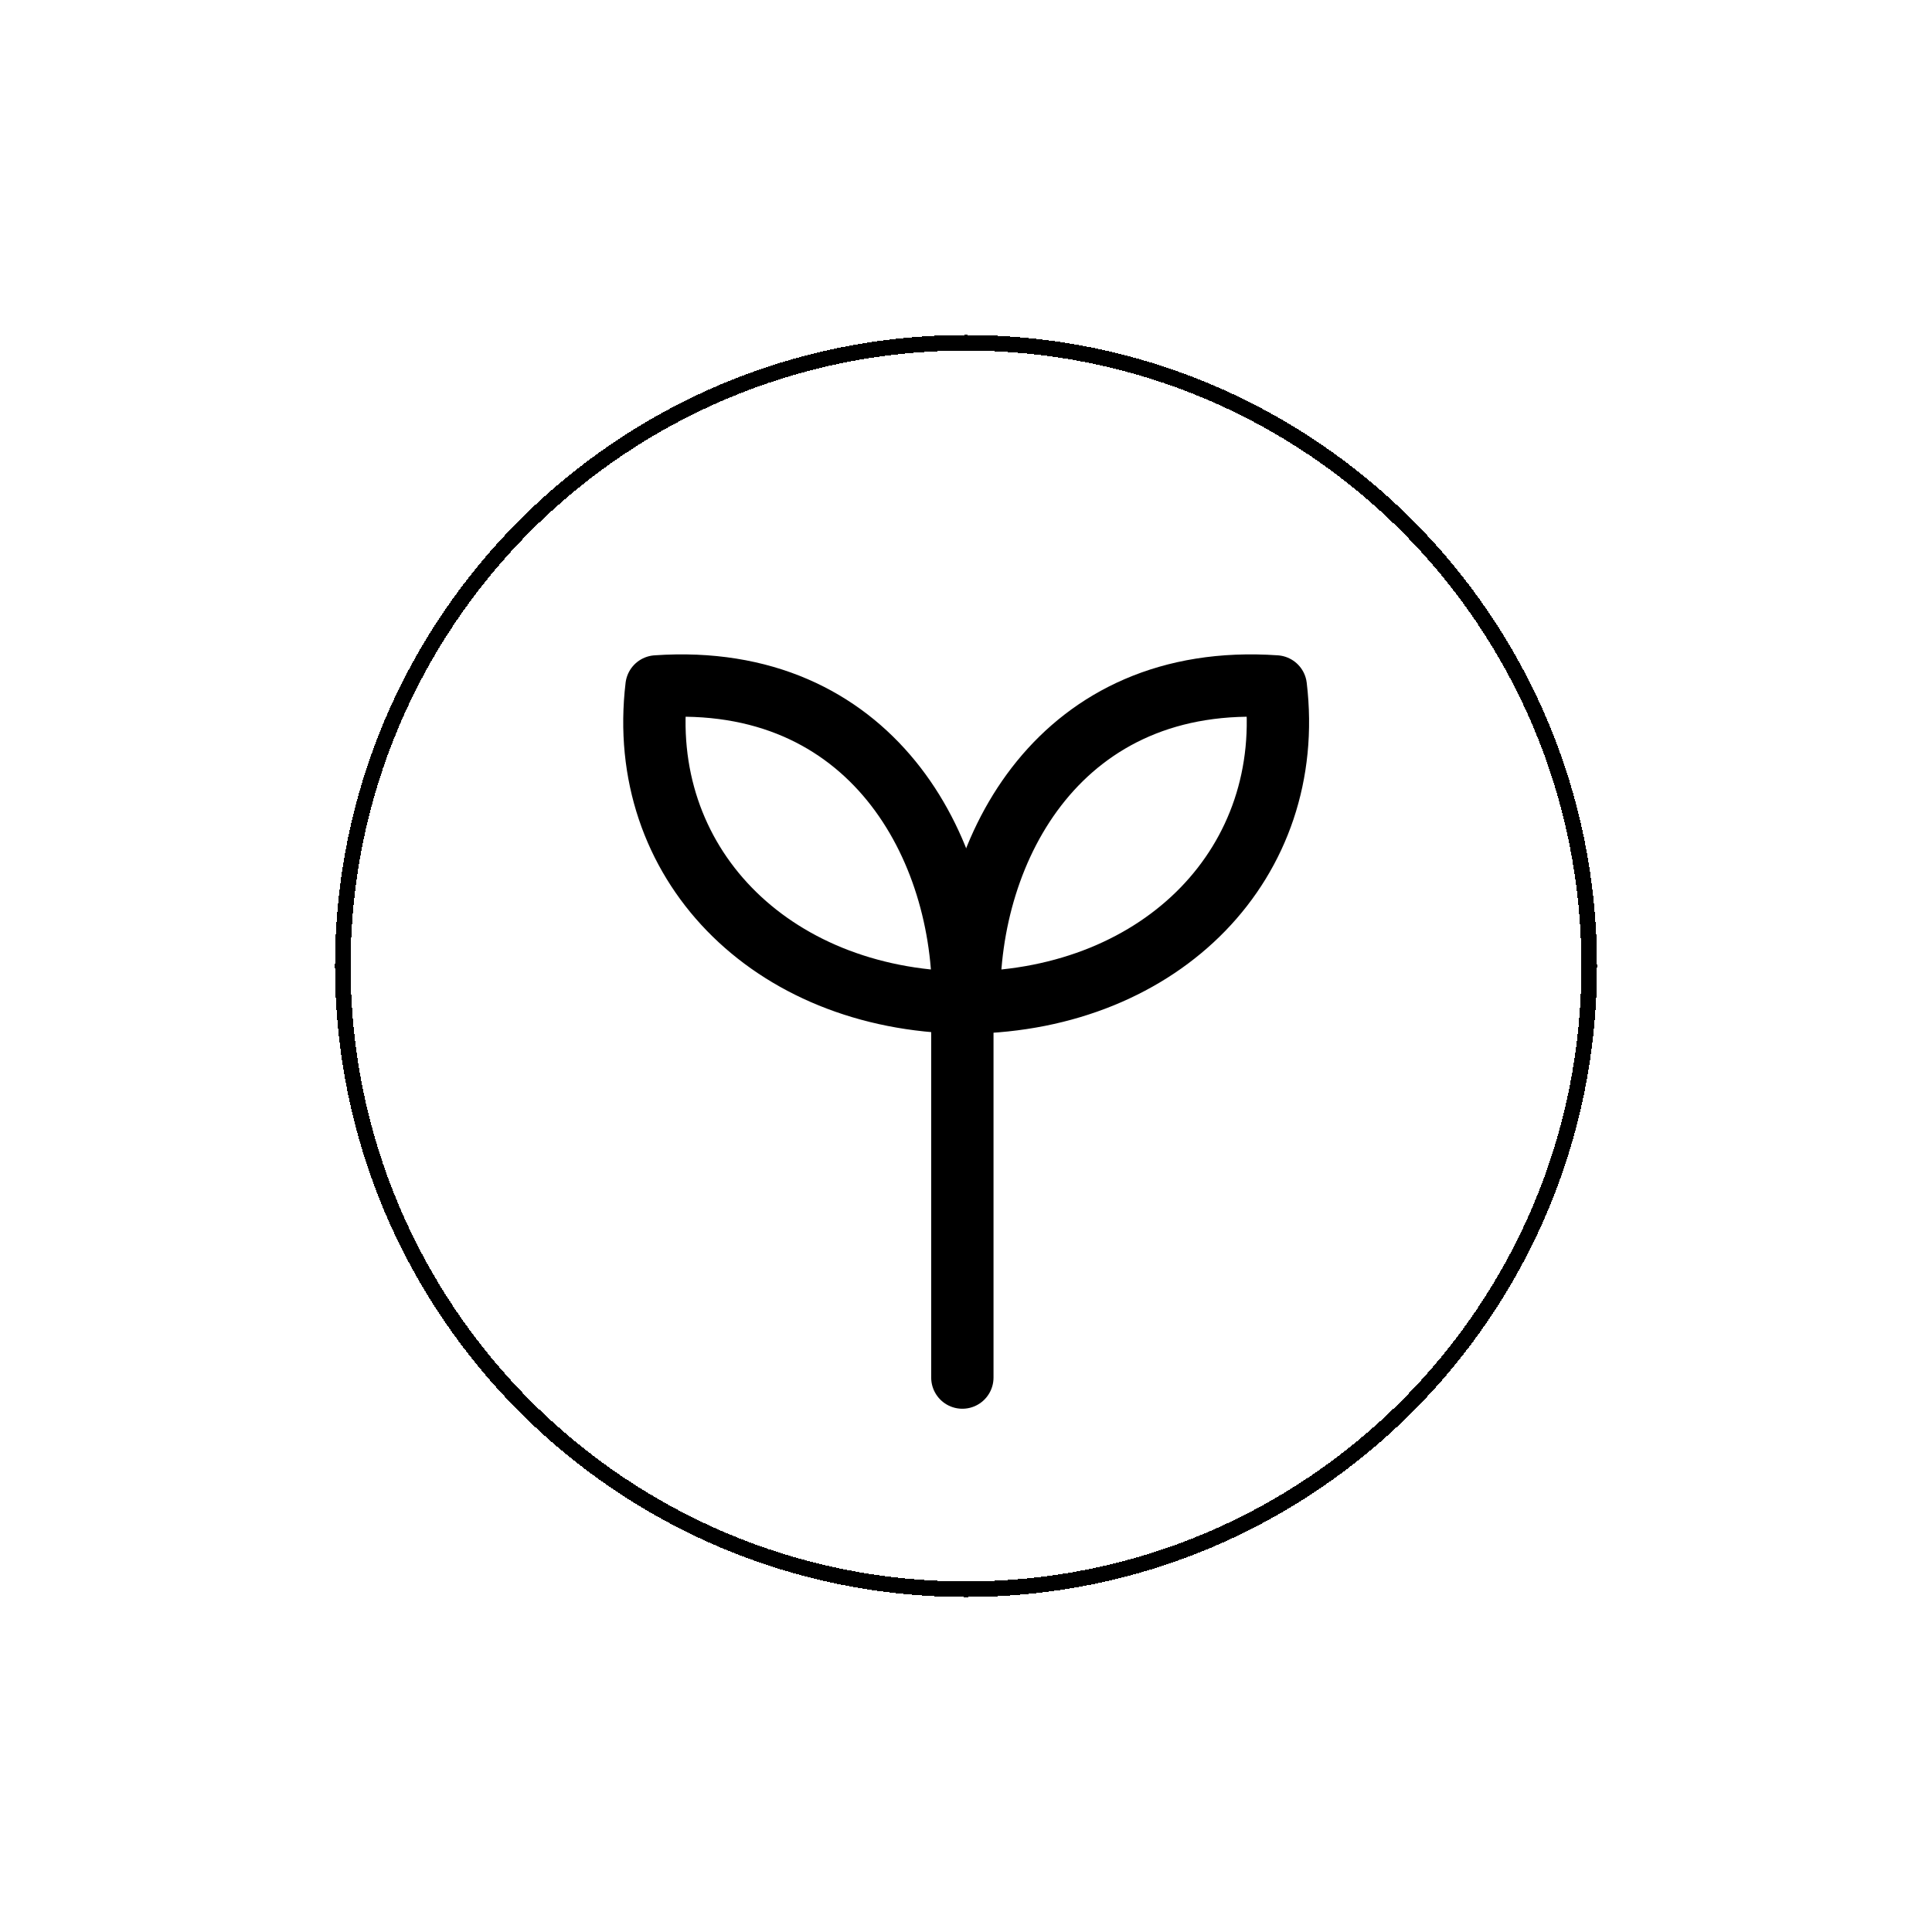 <svg width="62" height="62" viewBox="0 0 62 62" fill="none" xmlns="http://www.w3.org/2000/svg">
<g filter="url(#filter0_d_1003_9868)">
<path d="M31 51C42.046 51 51 42.046 51 31C51 19.954 42.046 11 31 11C19.954 11 11 19.954 11 31C11 42.046 19.954 51 31 51Z" fill="white" fill-opacity="0.2" shape-rendering="crispEdges"/>
<path d="M31 51C42.046 51 51 42.046 51 31C51 19.954 42.046 11 31 11C19.954 11 11 19.954 11 31C11 42.046 19.954 51 31 51Z" stroke="currentColor" stroke-width="0.5" stroke-linecap="round" stroke-linejoin="round" shape-rendering="crispEdges"/>
</g>
<path d="M21.069 22.028C20.398 27.657 24.689 32.077 30.907 32.174C30.984 27.196 27.958 21.552 21.069 22.028Z" stroke="currentColor" stroke-width="2" stroke-linecap="round" stroke-linejoin="round"/>
<path d="M30.883 32.068V44.208" stroke="currentColor" stroke-width="2" stroke-linecap="round" stroke-linejoin="round"/>
<path d="M40.941 22.028C41.612 27.657 37.321 32.077 31.103 32.174C31.026 27.196 34.053 21.552 40.941 22.028Z" stroke="currentColor" stroke-width="2" stroke-linecap="round" stroke-linejoin="round"/>
<defs>
<filter id="filter0_d_1003_9868" x="0.75" y="0.75" width="60.5" height="60.5" filterUnits="userSpaceOnUse" color-interpolation-filters="sRGB">
<feFlood flood-opacity="0" result="BackgroundImageFix"/>
<feColorMatrix in="SourceAlpha" type="matrix" values="0 0 0 0 0 0 0 0 0 0 0 0 0 0 0 0 0 0 127 0" result="hardAlpha"/>
<feOffset/>
<feGaussianBlur stdDeviation="5"/>
<feComposite in2="hardAlpha" operator="out"/>
<feColorMatrix type="matrix" values="0 0 0 0 1 0 0 0 0 1 0 0 0 0 1 0 0 0 0.3 0"/>
<feBlend mode="normal" in2="BackgroundImageFix" result="effect1_dropShadow_1003_9868"/>
<feBlend mode="normal" in="SourceGraphic" in2="effect1_dropShadow_1003_9868" result="shape"/>
</filter>
</defs>
</svg>
